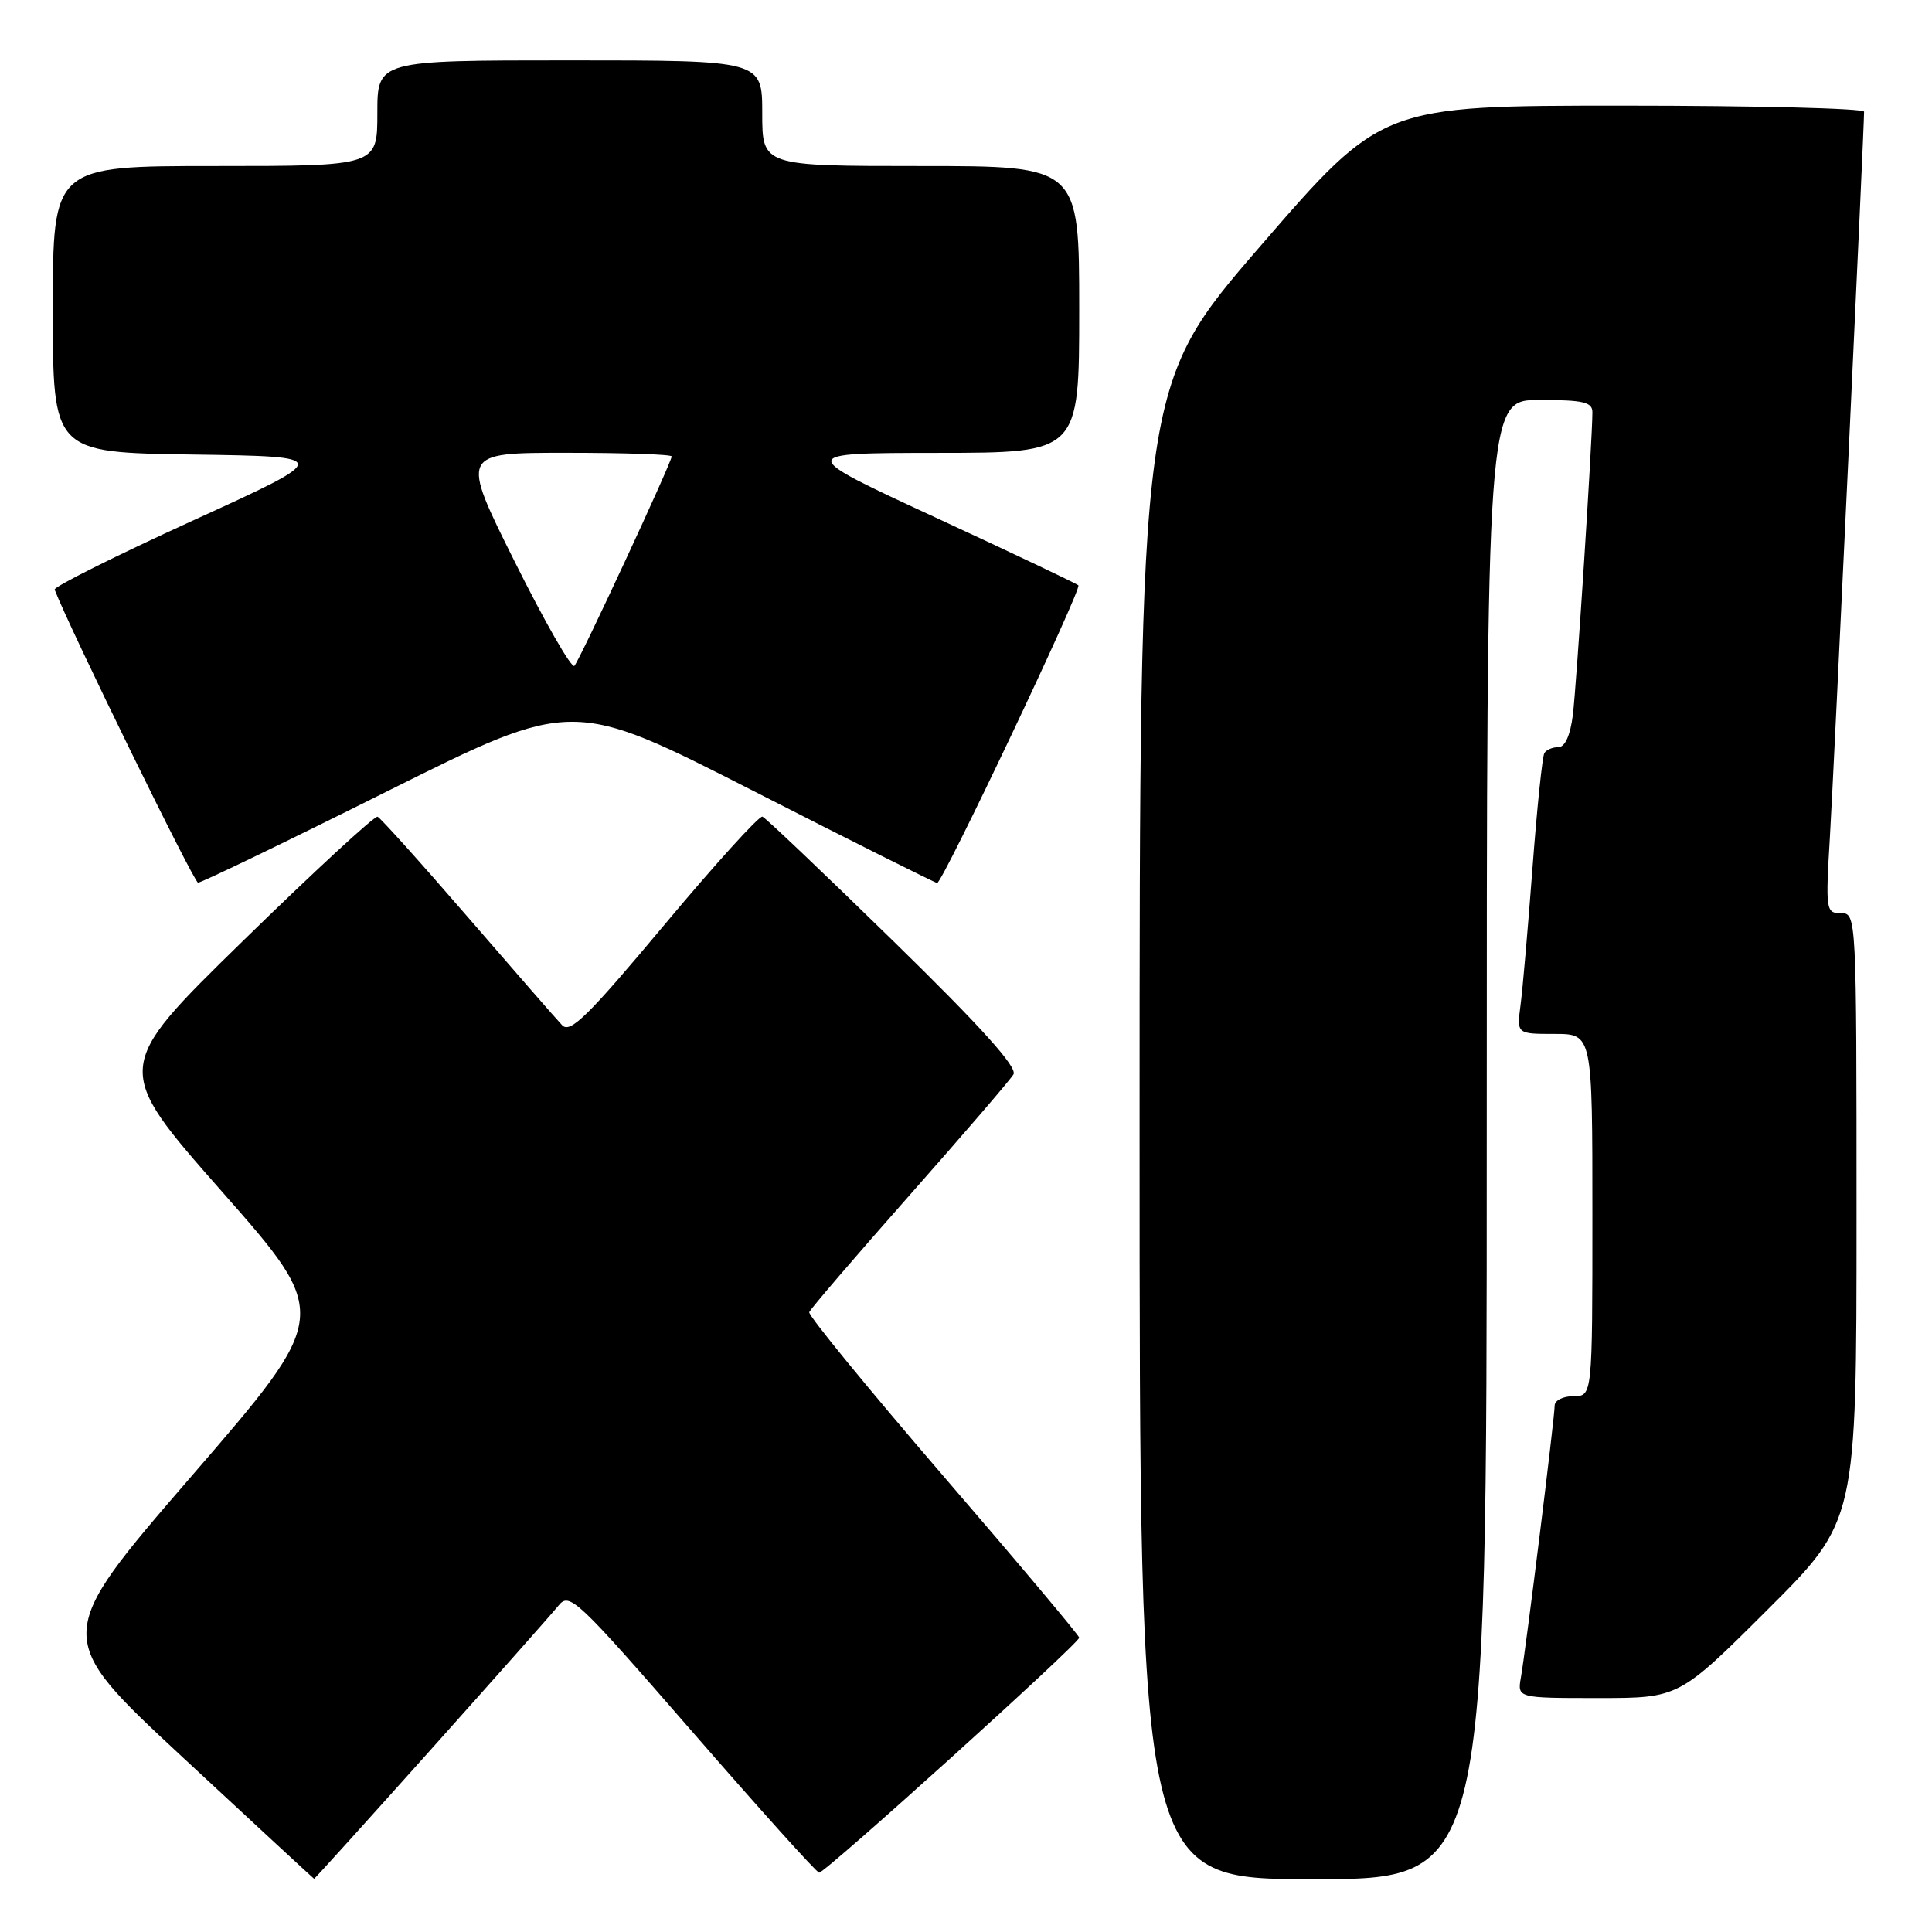 <?xml version="1.0" encoding="UTF-8" standalone="no"?>
<!DOCTYPE svg PUBLIC "-//W3C//DTD SVG 1.1//EN" "http://www.w3.org/Graphics/SVG/1.1/DTD/svg11.dtd" >
<svg xmlns="http://www.w3.org/2000/svg" xmlns:xlink="http://www.w3.org/1999/xlink" version="1.1" viewBox="0 0 256 256">
 <g >
 <path fill="currentColor"
d=" M 57.11 231.81 C 65.57 222.35 73.18 213.77 74.02 212.73 C 75.46 210.95 76.45 211.89 91.73 229.46 C 100.63 239.70 108.19 248.11 108.54 248.14 C 109.30 248.21 143.00 217.76 143.00 217.00 C 143.00 216.71 134.89 207.06 124.98 195.56 C 115.07 184.05 107.08 174.29 107.23 173.87 C 107.38 173.45 113.35 166.49 120.50 158.40 C 127.65 150.31 133.86 143.09 134.29 142.36 C 134.84 141.44 130.01 136.07 118.44 124.77 C 109.28 115.82 101.45 108.37 101.03 108.21 C 100.61 108.05 94.75 114.51 88.02 122.56 C 77.88 134.68 75.55 136.97 74.49 135.85 C 73.78 135.11 68.15 128.65 61.97 121.50 C 55.79 114.35 50.41 108.37 50.03 108.22 C 49.64 108.07 41.60 115.49 32.15 124.72 C 14.98 141.50 14.98 141.50 29.40 157.88 C 43.83 174.26 43.83 174.26 25.41 195.56 C 7.00 216.86 7.00 216.86 24.25 232.89 C 33.74 241.70 41.55 248.93 41.62 248.95 C 41.68 248.98 48.66 241.26 57.11 231.81 Z  M 197.00 151.00 C 197.00 53.00 197.00 53.00 204.00 53.00 C 209.79 53.00 211.00 53.28 211.00 54.62 C 211.00 58.26 208.90 90.81 208.41 94.75 C 208.07 97.44 207.37 99.00 206.50 99.00 C 205.74 99.00 204.90 99.35 204.64 99.78 C 204.37 100.21 203.66 107.07 203.06 115.03 C 202.46 122.99 201.75 131.19 201.47 133.25 C 200.98 137.00 200.98 137.00 205.99 137.00 C 211.00 137.00 211.00 137.00 211.00 161.00 C 211.00 185.00 211.00 185.00 208.50 185.00 C 207.12 185.00 206.00 185.56 206.00 186.25 C 206.00 187.81 202.19 218.52 201.53 222.25 C 201.05 225.00 201.05 225.00 211.76 225.00 C 222.47 225.00 222.47 225.00 234.23 213.27 C 246.00 201.53 246.00 201.53 246.00 161.27 C 246.00 121.23 245.99 121.00 243.93 121.00 C 241.94 121.00 241.89 120.64 242.48 110.75 C 243.00 102.06 247.00 17.15 247.00 14.80 C 247.00 14.36 232.62 14.00 215.05 14.00 C 183.11 14.00 183.11 14.00 167.05 32.56 C 151.00 51.12 151.00 51.12 151.00 150.06 C 151.00 249.00 151.00 249.00 174.00 249.00 C 197.00 249.00 197.00 249.00 197.00 151.00 Z  M 51.43 104.79 C 75.87 92.59 75.87 92.59 99.80 104.79 C 112.96 111.51 123.93 117.00 124.18 117.00 C 124.89 117.00 143.37 78.04 142.89 77.56 C 142.66 77.33 134.15 73.29 123.98 68.58 C 105.50 60.03 105.50 60.03 124.25 60.01 C 143.00 60.00 143.00 60.00 143.00 41.00 C 143.00 22.00 143.00 22.00 122.00 22.00 C 101.00 22.00 101.00 22.00 101.00 15.00 C 101.00 8.00 101.00 8.00 75.50 8.00 C 50.00 8.00 50.00 8.00 50.00 15.00 C 50.00 22.00 50.00 22.00 28.50 22.00 C 7.00 22.00 7.00 22.00 7.00 40.98 C 7.00 59.96 7.00 59.96 25.56 60.23 C 44.12 60.50 44.12 60.50 25.55 68.98 C 15.34 73.64 7.10 77.76 7.24 78.13 C 9.15 83.11 25.70 116.94 26.24 116.96 C 26.65 116.98 37.99 111.51 51.43 104.79 Z  M 68.23 74.48 C 61.01 60.00 61.01 60.00 75.00 60.00 C 82.70 60.00 89.00 60.21 89.00 60.48 C 89.00 61.26 76.84 87.43 76.11 88.23 C 75.75 88.63 72.20 82.44 68.23 74.48 Z "/>
</g>
</svg>